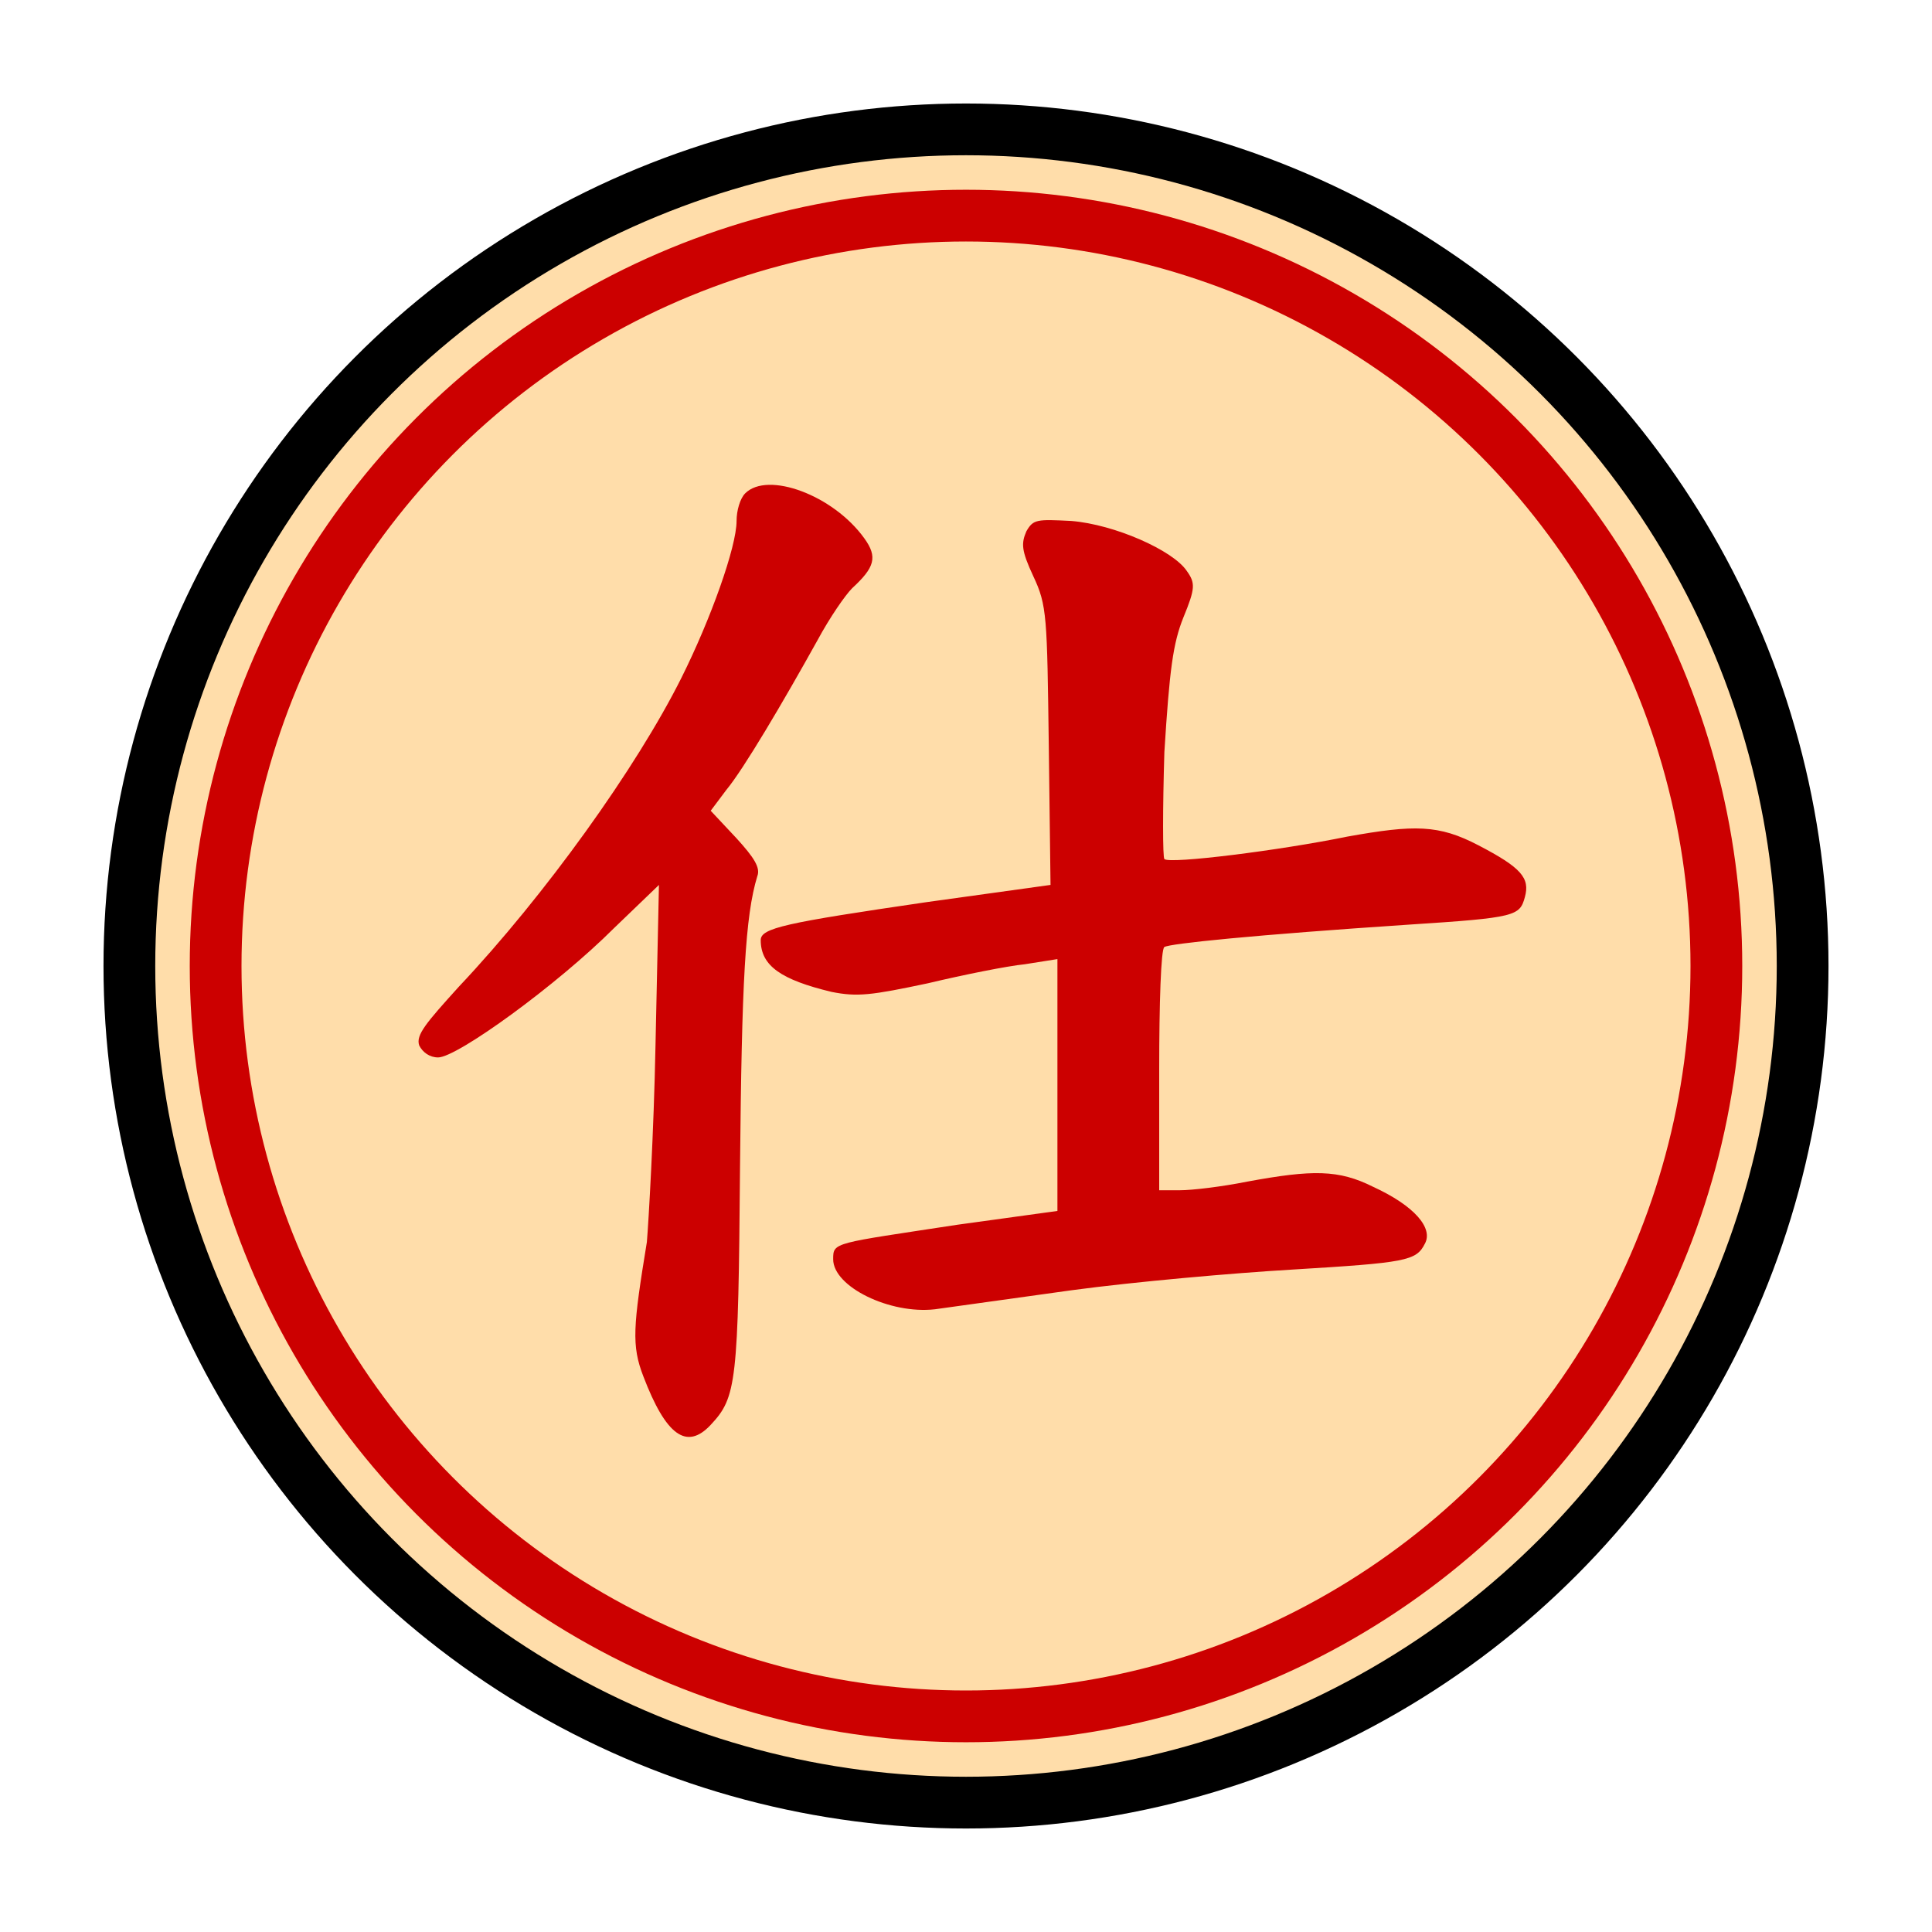 <?xml version="1.0" encoding="UTF-8" standalone="no"?>
<svg
   width="100"
   height="100"
   version="1.1"
   id="svg927"
   sodipodi:docname="red_advisor.svg"
   viewBox="-6 -6 112 112"
   inkscape:version="1.2.2 (b0a8486541, 2022-12-01)"
   xmlns:inkscape="http://www.inkscape.org/namespaces/inkscape"
   xmlns:sodipodi="http://sodipodi.sourceforge.net/DTD/sodipodi-0.dtd"
   xmlns="http://www.w3.org/2000/svg"
   xmlns:svg="http://www.w3.org/2000/svg"
   xmlns:rdf="http://www.w3.org/1999/02/22-rdf-syntax-ns#"
   xmlns:cc="http://creativecommons.org/ns#"
   xmlns:dc="http://purl.org/dc/elements/1.1/">
  <defs
     id="defs931" />
  <sodipodi:namedview
     id="namedview929"
     pagecolor="#ffffff"
     bordercolor="#666666"
     borderopacity="1.0"
     inkscape:showpageshadow="2"
     inkscape:pageopacity="0.0"
     inkscape:pagecheckerboard="0"
     inkscape:deskcolor="#d1d1d1"
     showgrid="false"
     inkscape:zoom="2.36"
     inkscape:cx="50.211864"
     inkscape:cy="50"
     inkscape:window-width="1920"
     inkscape:window-height="1022"
     inkscape:window-x="0"
     inkscape:window-y="0"
     inkscape:window-maximized="1"
     inkscape:current-layer="svg927" />
  <title
     id="title919">仕</title>
  <!-- 此字型為全字庫正楷體，中華民國國家發展委員會，CNS11643中文標準交換碼全字庫網站，https://www.cns11643.gov.tw/。 -->
  <circle
     r="48.5"
     cx="50"
     cy="50"
     stroke-width="3"
     stroke="#000000"
     fill="#ffddaa"
     id="circle921" />
  <circle
     r="43.5"
     cx="50"
     cy="50"
     stroke-width="3"
     stroke="#cc0000"
     fill="none"
     id="circle923" />
  <path
     transform="translate(15,14)"
     fill="#cc0000"
     d="m 22.2,8.6 c -0.3,0.3 -0.5,1 -0.5,1.6 0,1.5 -1.5,5.7 -3.2,9.1 -2.6,5.2 -7.9,12.6 -12.9,17.9 -1.9,2.1 -2.5,2.8 -2.3,3.4 0.2,0.4 0.6,0.7 1.1,0.7 1.1,0 6.9,-4.2 10.2,-7.5 l 2.6,-2.5 -0.2,9.3 c -0.1,5.1 -0.4,10.2 -0.5,11.4 -0.8,4.9 -0.9,6 -0.2,7.8 1.3,3.4 2.5,4.3 3.9,2.8 1.5,-1.6 1.6,-2.4 1.7,-15 0.1,-10.7 0.3,-14.5 1,-16.8 0.2,-0.5 -0.2,-1.1 -1.2,-2.2 L 20.2,27 21.1,25.8 c 1,-1.2 3.3,-5.1 5.3,-8.7 0.7,-1.3 1.6,-2.6 2,-3 1.3,-1.2 1.5,-1.8 0.7,-2.9 C 27.3,8.7 23.5,7.3 22.2,8.6 m 16.3,2.2 c -0.3,0.7 -0.3,1.1 0.4,2.6 0.8,1.7 0.8,2.3 0.9,9.9 l 0.1,8 -7.2,1 c -8.2,1.2 -9.6,1.5 -9.6,2.2 0,1.5 1.2,2.3 4.1,3 1.5,0.3 2.3,0.2 5.6,-0.5 2.1,-0.5 4.6,-1 5.6,-1.1 l 1.9,-0.3 v 7.3 7.3 L 34.5,51 c -7.2,1.1 -7.2,1 -7.2,2 0,1.6 3.3,3.2 5.9,2.9 0.7,-0.1 4.3,-0.6 7.9,-1.1 3.7,-0.5 9.4,-1 12.8,-1.2 6.6,-0.4 7.2,-0.5 7.7,-1.5 0.5,-0.9 -0.6,-2.2 -3,-3.3 -2,-1 -3.5,-1 -7.3,-0.3 -1.5,0.3 -3.2,0.5 -3.9,0.5 h -1.2 v -7 c 0,-3.8 0.1,-7 0.3,-7.1 0.3,-0.2 5.2,-0.7 14.2,-1.3 6.2,-0.4 6.4,-0.5 6.7,-1.6 0.3,-1.1 -0.2,-1.7 -2.7,-3 -2.3,-1.2 -3.7,-1.2 -7.6,-0.5 -3.9,0.8 -10.3,1.6 -10.6,1.3 -0.1,-0.1 -0.1,-2.9 0,-6.2 0.3,-4.8 0.5,-6.3 1.1,-7.8 0.7,-1.7 0.7,-2 0.2,-2.7 -0.8,-1.2 -4.2,-2.7 -6.7,-2.9 -2,-0.1 -2.2,-0.1 -2.6,0.6"
     id="path925" />
</svg>
